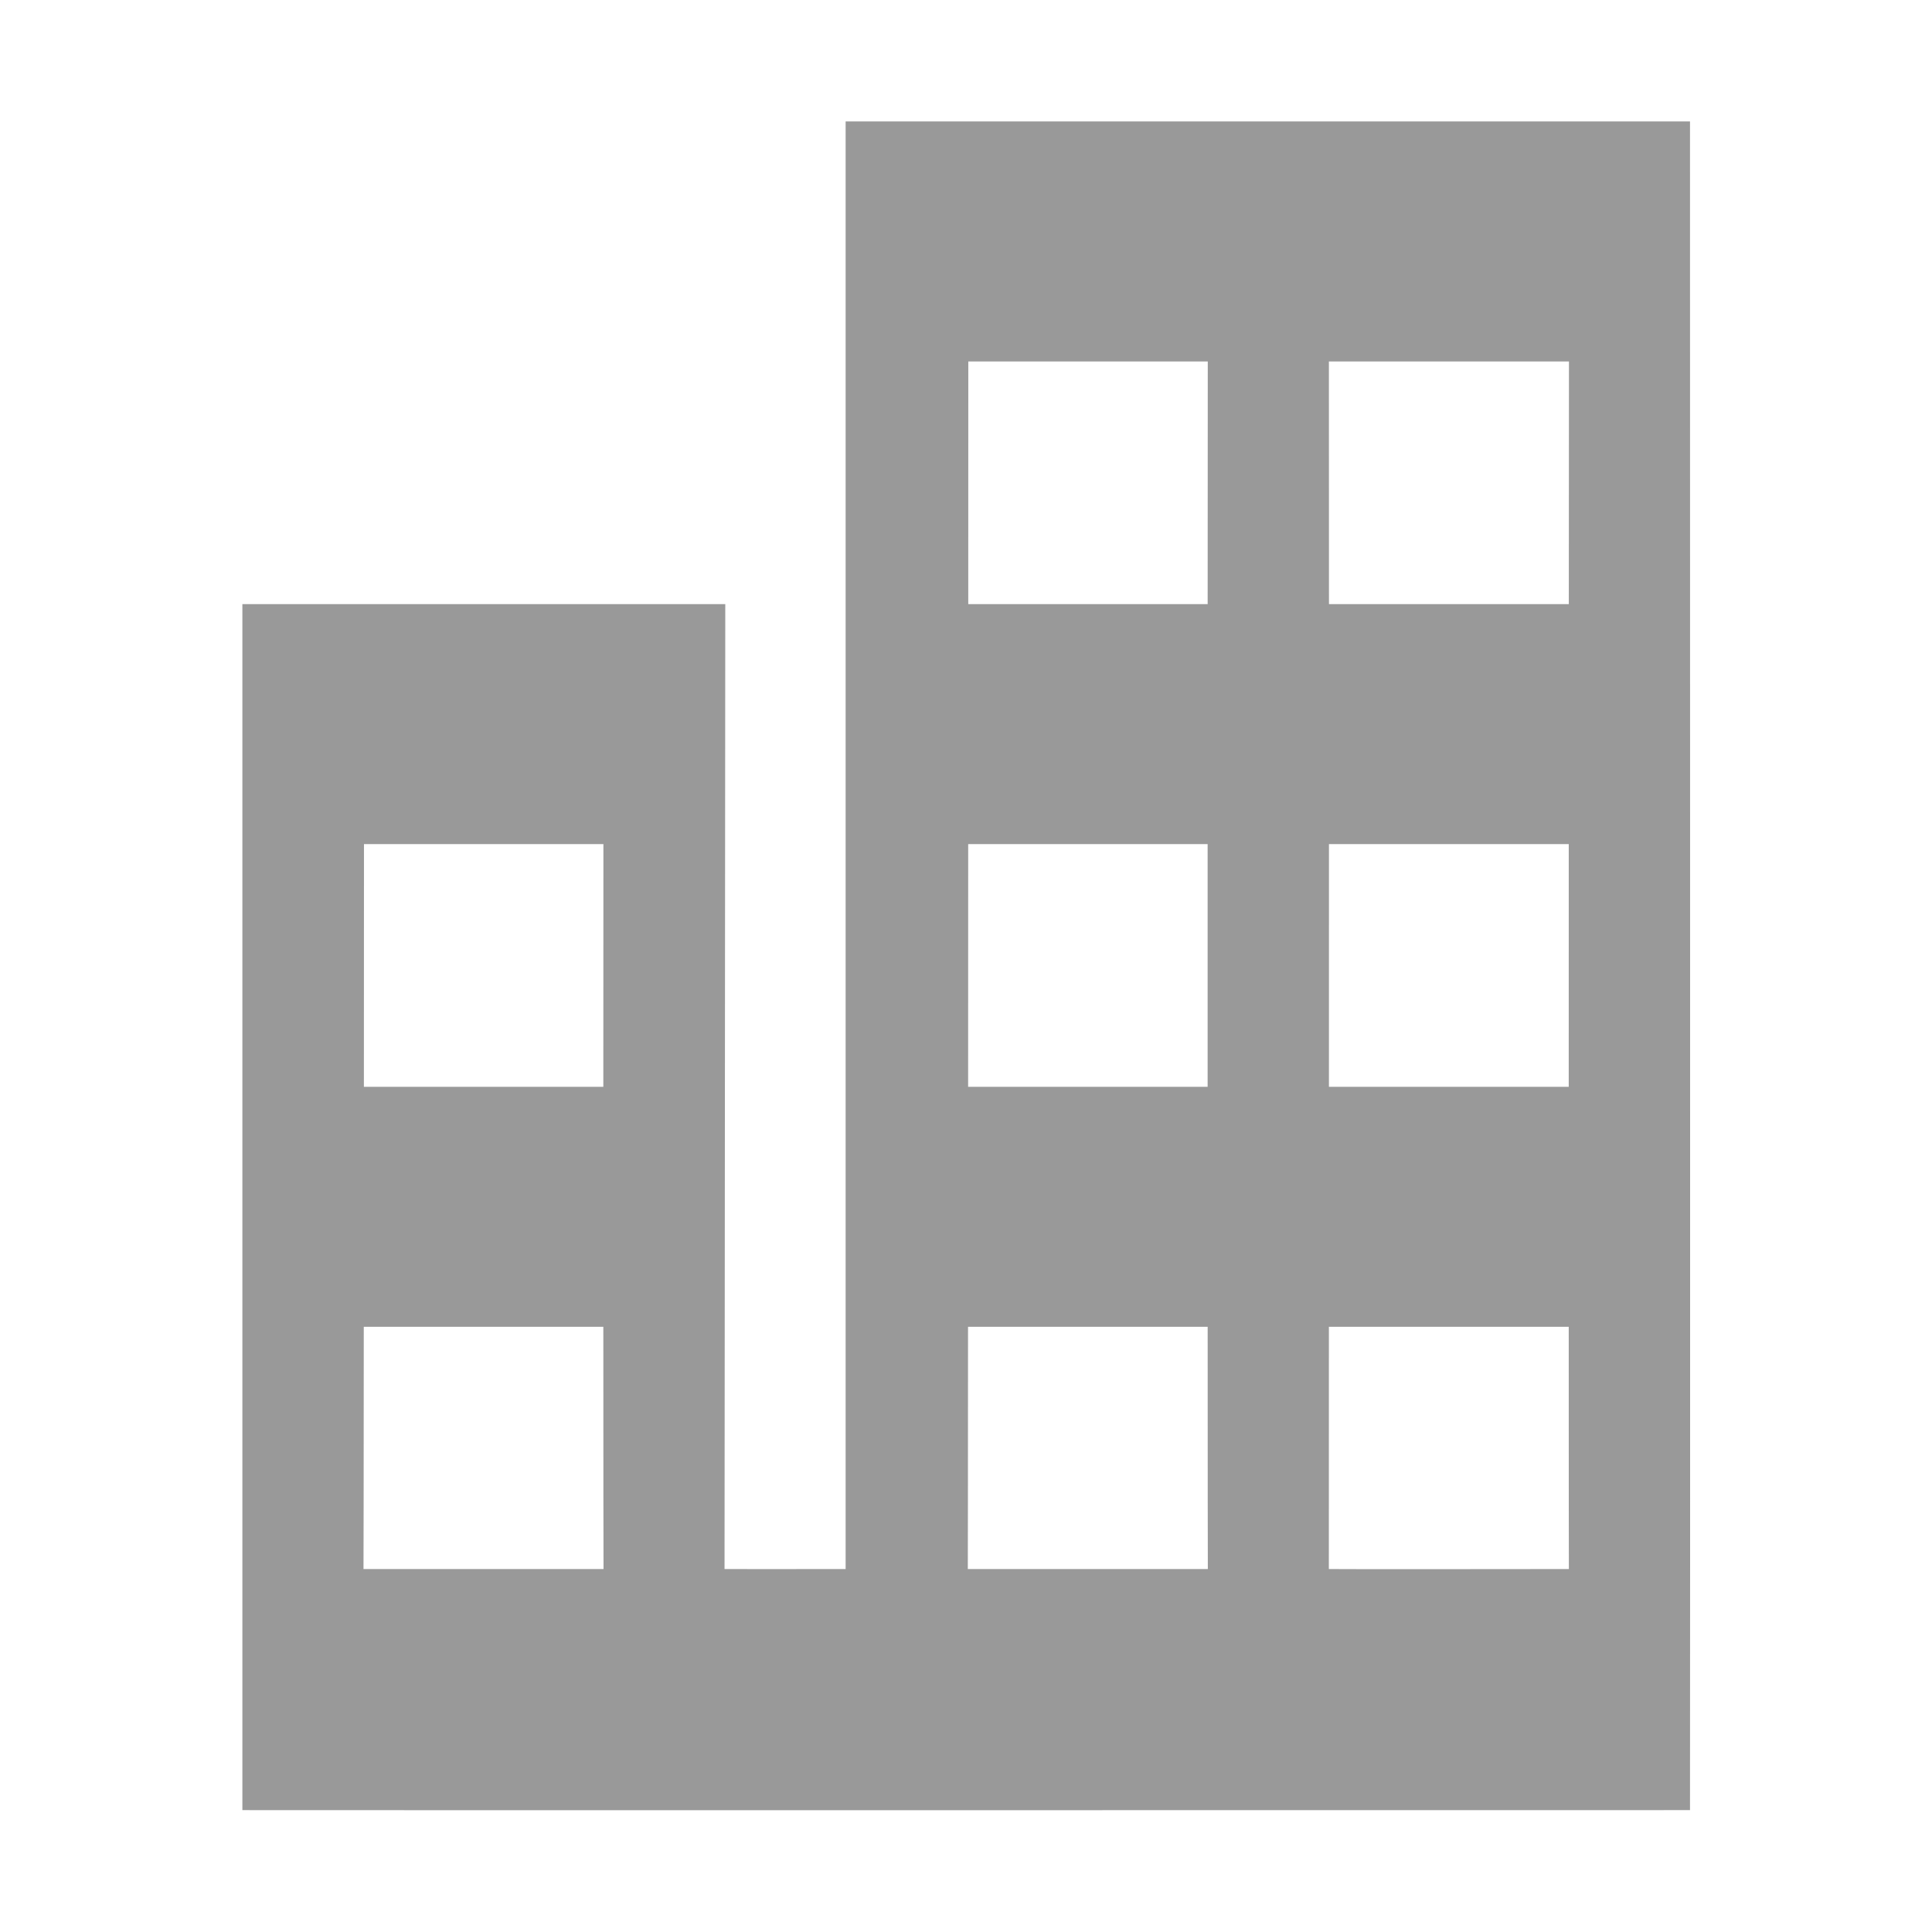 <?xml version="1.0" standalone="no"?><!DOCTYPE svg PUBLIC "-//W3C//DTD SVG 1.1//EN" "http://www.w3.org/Graphics/SVG/1.1/DTD/svg11.dtd"><svg t="1546508636582" class="icon" style="" viewBox="0 0 1024 1024" version="1.1" xmlns="http://www.w3.org/2000/svg" p-id="13093" xmlns:xlink="http://www.w3.org/1999/xlink" width="200" height="200"><defs>
<style type="text/css">
	.st0{fill:#999}
</style>
</defs>
<path class="st0" d="M895.739 64.372 448.199 64.372c0 0-0.027 565.588 0 767.248-32.189 0.018-64.178 0.074-64.178 0l0.393-511.422L128.467 320.199l0 639.206c0 0.096 767.272 0 767.272 0C895.885 959.405 895.739 64.372 895.739 64.372zM192.917 447.405l126.903 0c-0.026 29.444-0.041 76.392-0.046 128.621L192.87 576.026C192.891 523.797 192.908 476.848 192.917 447.405zM192.663 831.622c0.053 0 0.103-57.313 0.145-128.39l126.971 0c0.014 71.077 0.048 128.39 0.101 128.39L192.663 831.622zM704.362 576.025c0.006-42.25 0.011-86.137 0.014-128.621l127.097 0c-0.007 42.485-0.012 86.371-0.015 128.621L704.362 576.025zM513.16 447.405l126.907 0c-0.002 42.485-0.002 86.371 0.001 128.621L513.123 576.026C513.136 533.776 513.149 489.888 513.16 447.405zM704.38 320.199c-0.002-61.252-0.013-109.098-0.037-128.621l127.239 0c-0.031 19.524-0.057 67.369-0.078 128.621L704.38 320.199zM640.147 191.578c-0.028 19.524-0.049 67.369-0.062 128.621L513.192 320.2c0.014-61.252 0.024-109.098 0.028-128.621L640.147 191.578zM512.958 831.622c0.042 0 0.081-52.846 0.116-128.39l127.014 0c0.017 75.546 0.047 128.39 0.089 128.39L512.958 831.622zM704.316 831.622c0 0 0.012-52.846 0.026-128.39L831.461 703.231c0.009 75.546 0.032 128.39 0.074 128.39C831.534 831.622 704.316 831.767 704.316 831.622z" p-id="13094">
	
</path></svg>